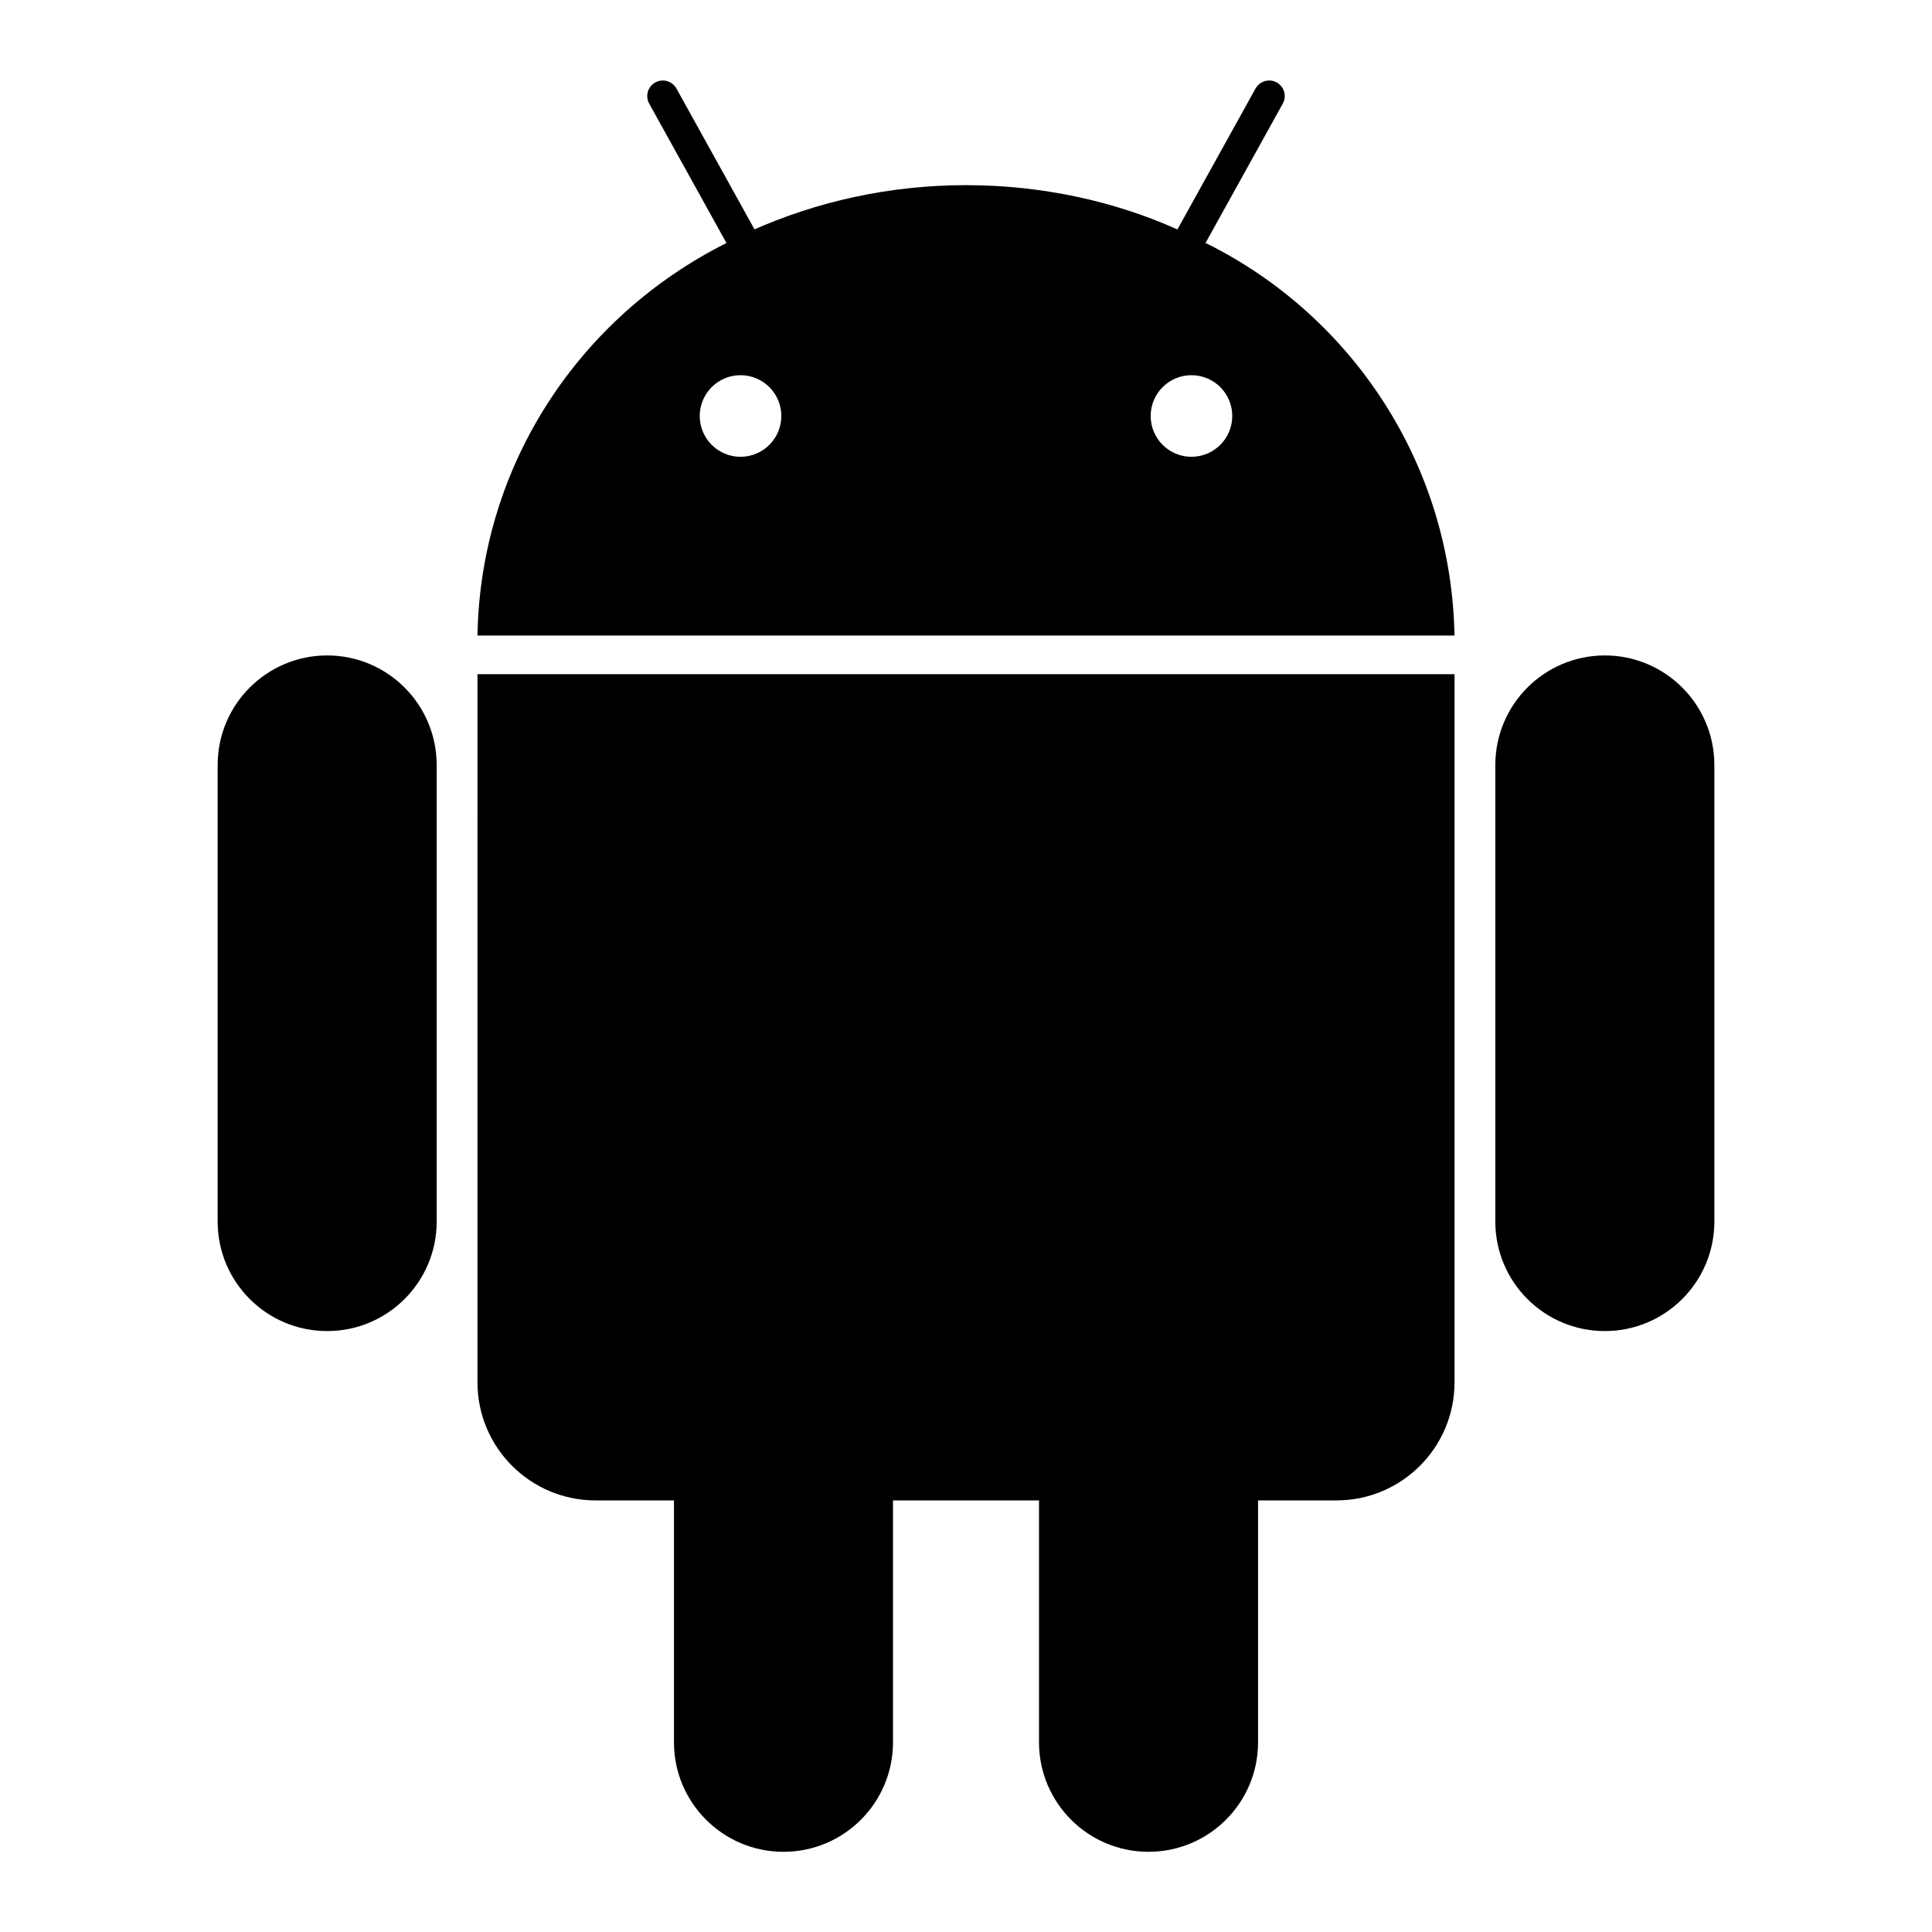 <!-- Generated by IcoMoon.io -->
<svg version="1.1" xmlns="http://www.w3.org/2000/svg" width="280" height="280" viewBox="0 0 280 280">
<title>android</title>
<path d="M174.712 35.22l11.198-20.202c0.178-0.315 0.283-0.693 0.283-1.094 0-1.246-1.010-2.257-2.257-2.257-0.845 0-1.581 0.464-1.968 1.151l-0.006 0.011-11.322 20.426c-9.021-4.058-19.555-6.421-30.641-6.421s-21.62 2.364-31.125 6.615l0.484-0.193-11.322-20.426c-0.393-0.698-1.129-1.162-1.974-1.162-1.246 0-2.257 1.010-2.257 2.257 0 0.402 0.105 0.779 0.289 1.106l-0.006-0.011 11.198 20.202c-21.22 10.63-35.632 32.025-36.086 56.83l-0.001 0.060h141.598c-0.454-24.866-14.867-46.26-35.714-56.721l-0.373-0.17zM107.323 66.202c-3.265 0-5.913-2.647-5.913-5.913s2.647-5.913 5.913-5.913c3.265 0 5.913 2.647 5.913 5.913v0c-0.004 3.264-2.649 5.909-5.912 5.913h-0zM172.677 66.202c-3.265 0-5.913-2.647-5.913-5.913s2.647-5.913 5.913-5.913c3.265 0 5.913 2.647 5.913 5.913v0c-0.004 3.264-2.649 5.909-5.912 5.913h-0zM69.2 200.334c0 9.453 7.663 17.117 17.117 17.117v0h11.359v35.011c0 0.013 0 0.028 0 0.043 0 8.766 7.106 15.872 15.872 15.872s15.872-7.106 15.872-15.872c0-0.015 0-0.030 0-0.045v0.002-35.011h21.162v35.011c0 0.013 0 0.028 0 0.043 0 8.766 7.106 15.872 15.872 15.872s15.872-7.106 15.872-15.872c0-0.015 0-0.030 0-0.045v0.002-35.011h11.359c9.453 0 17.117-7.663 17.117-17.117v0-102.622h-141.6zM47.415 94.989c-8.762 0.010-15.862 7.11-15.872 15.871v66.133c0 0.013 0 0.028 0 0.043 0 8.766 7.106 15.872 15.872 15.872s15.872-7.106 15.872-15.872c0-0.015 0-0.030 0-0.045v0.002-66.132c-0.010-8.762-7.11-15.862-15.871-15.872h-0.001zM232.585 94.989c-8.762 0.010-15.862 7.11-15.872 15.871v66.133c0 0.013 0 0.028 0 0.043 0 8.766 7.106 15.872 15.872 15.872s15.872-7.106 15.872-15.872c0-0.015 0-0.030 0-0.045v0.002-66.132c-0.010-8.762-7.11-15.862-15.871-15.872h-0.001z"></path>
</svg>
